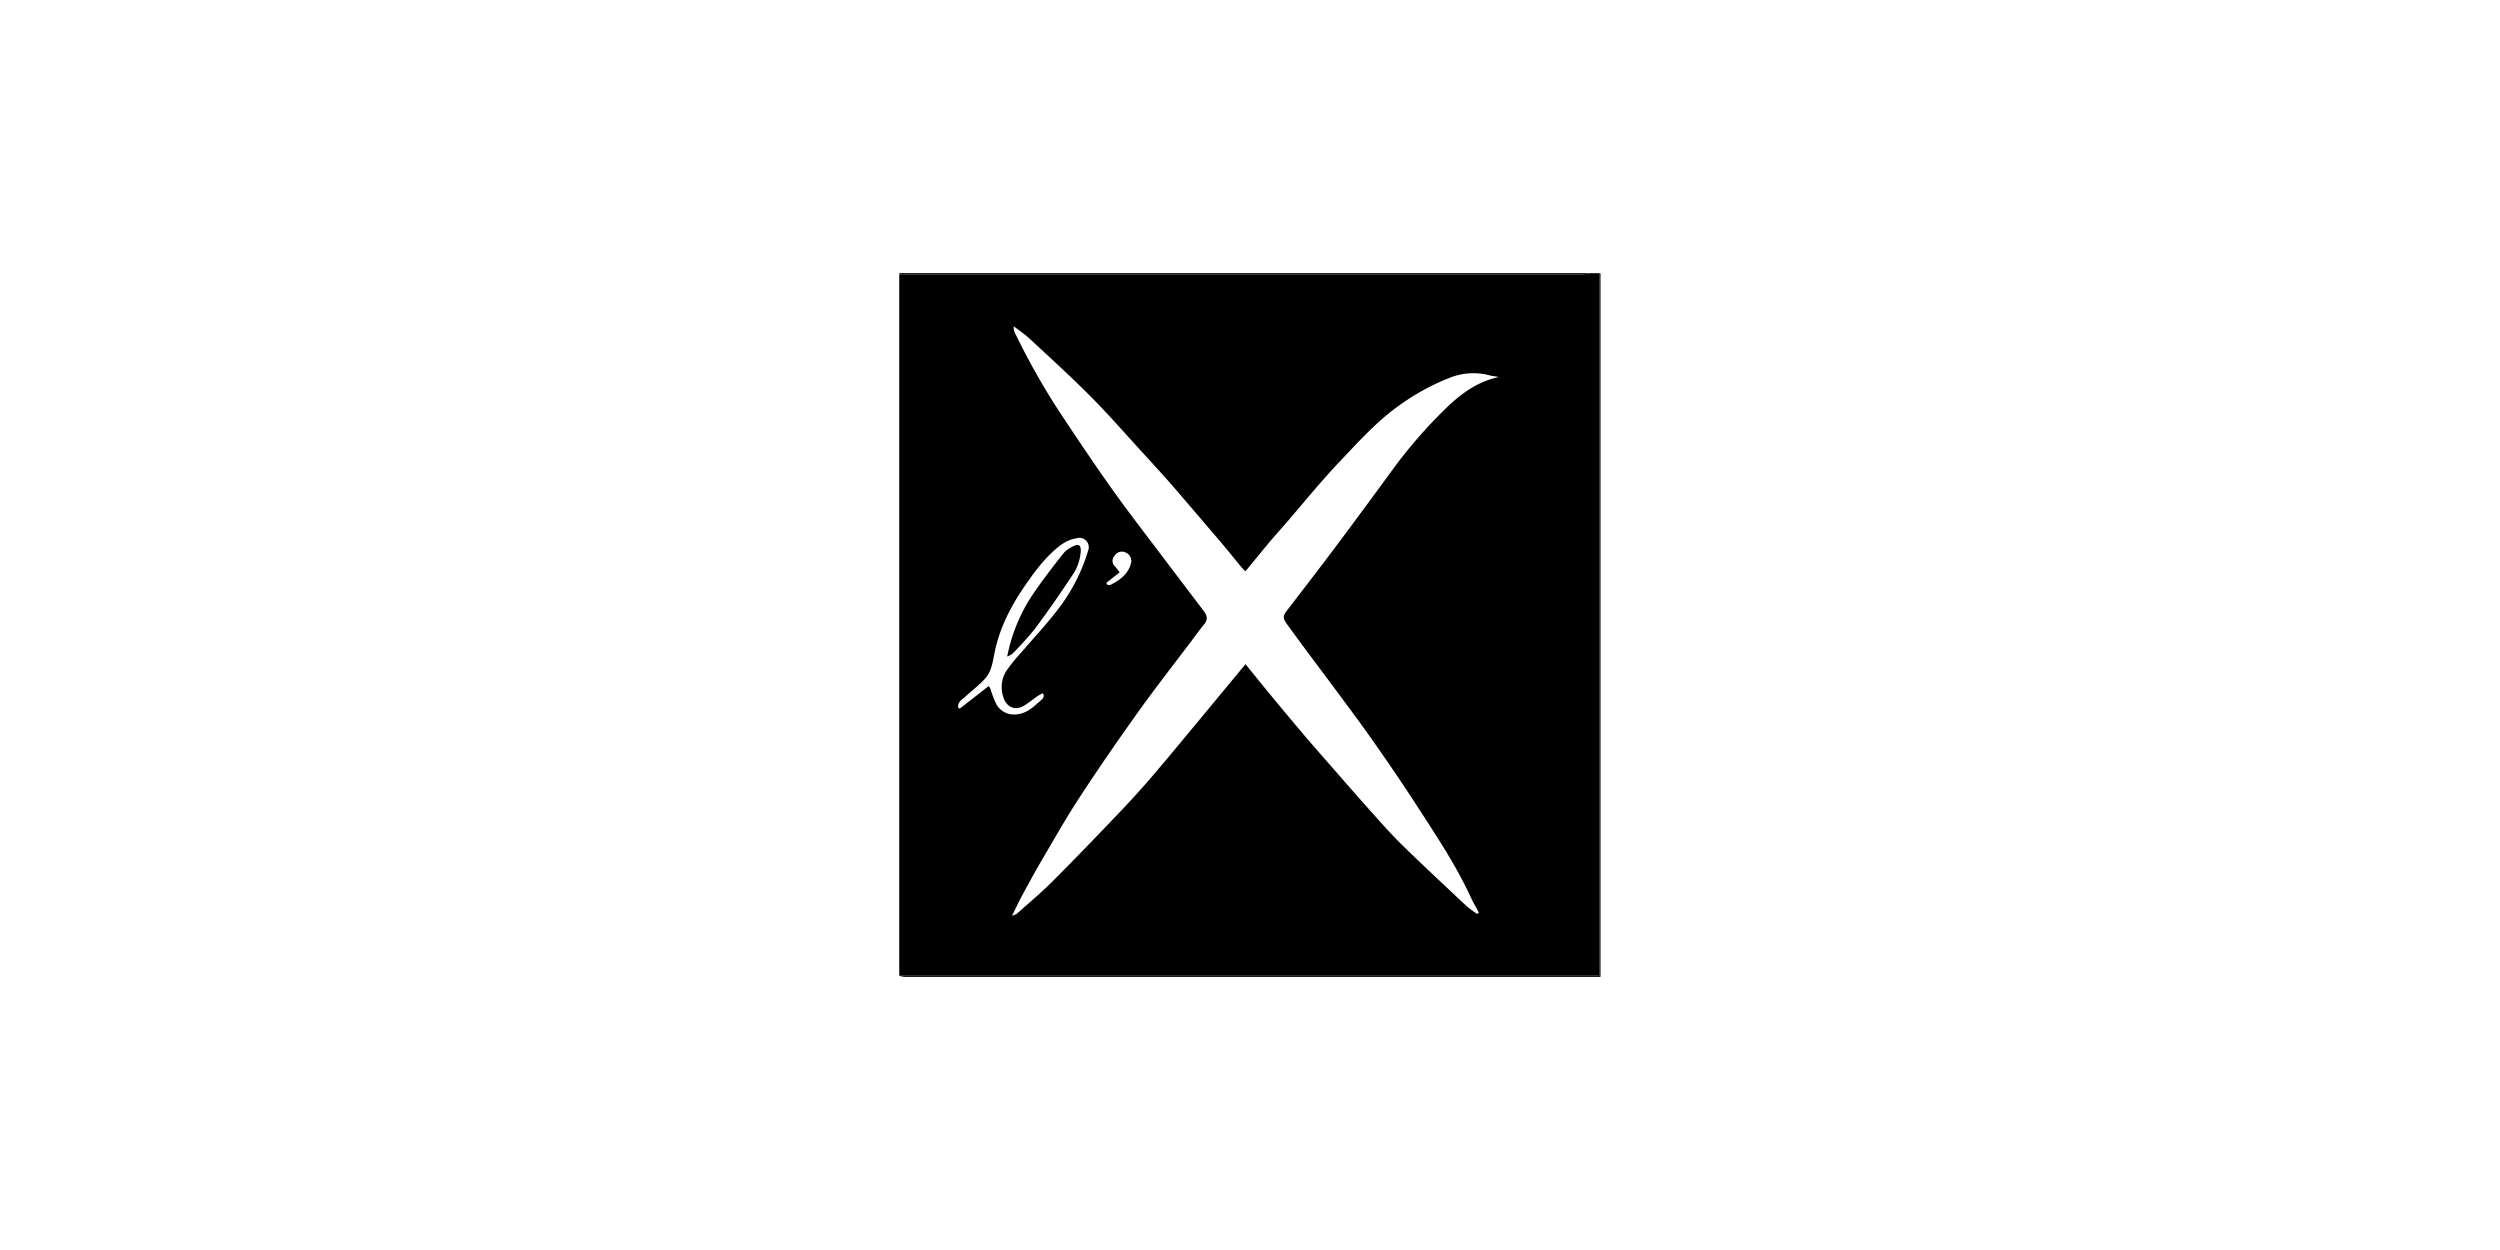 <svg id="Layer_1" data-name="Layer 1" xmlns="http://www.w3.org/2000/svg" viewBox="0 0 532 266"><title>SVG-</title><path d="M191.36,207.64V58.36H337a8.93,8.93,0,0,0,1.45-.23h1.92V207.64Zm73.69-66.31c2,2.5,4,4.95,6,7.38s4,4.8,6,7.17,4.24,4.91,6.37,7.35c2.89,3.3,5.77,6.61,8.7,9.88,2.1,2.34,4.18,4.69,6.43,6.88,4.44,4.33,9,8.56,13.51,12.81a25.36,25.36,0,0,0,2.28,1.69l.37-.28c-.53-1-1.12-2-1.6-3-3.27-7.16-7.66-13.66-11.92-20.24-2.93-4.54-6-9-9.1-13.42-3-4.26-6.14-8.43-9.24-12.62-3-4-6-8-8.9-12-1.06-1.45-1-1.85.08-3.22,3.42-4.45,6.85-8.9,10.22-13.39q6.09-8.15,12.09-16.37a101.62,101.62,0,0,1,11.29-13c3.22-3.14,6.73-5.74,11.28-6.71-.61-.19-1.25-.16-1.82-.34a13.6,13.6,0,0,0-8.91.62,49.71,49.71,0,0,0-15.91,10.33c-2.62,2.45-5,5.11-7.51,7.72-1.36,1.43-2.66,2.93-4,4.43-2.27,2.63-4.49,5.29-6.75,7.93-1.21,1.41-2.47,2.78-3.67,4.2-1.76,2.1-3.49,4.24-5.29,6.42a8.3,8.3,0,0,1-.73-.68c-1.48-1.79-2.93-3.6-4.43-5.38q-5-5.86-10-11.68c-2.13-2.45-4.32-4.85-6.52-7.25-3.75-4.1-7.41-8.29-11.32-12.23-4.17-4.2-8.57-8.19-12.91-12.22-1.06-1-2.27-1.79-3.42-2.67a2.63,2.63,0,0,0,.26,1.4A150.44,150.44,0,0,0,226.42,89.1c3.45,5.18,6.92,10.36,10.54,15.42s7.33,9.81,11,14.7c2.72,3.6,5.47,7.19,8.18,10.79.69.9,1,1.78.11,2.84s-1.91,2.49-2.85,3.74c-3.71,4.92-7.52,9.77-11.1,14.78-4.3,6-8.51,12.11-12.56,18.31-2.92,4.45-5.53,9.09-8.23,13.68-1.39,2.37-2.68,4.79-4,7.2-.71,1.31-1.33,2.66-2.14,4.29a4,4,0,0,0,1-.39c2.54-2.27,5.17-4.46,7.57-6.87,5-5,9.93-10.14,14.83-15.28q3.39-3.57,6.6-7.33c3.25-3.8,6.43-7.67,9.63-11.52Zm-42.93,6.5-.24-.29a7.94,7.94,0,0,0-1,.53c-1.07.73-2.05,1.6-3.17,2.21-2.06,1.1-3.63-.17-4.16-1.82A6.57,6.57,0,0,1,214,143a33.87,33.87,0,0,1,3.39-4.22c2.46-2.89,5.06-5.65,7.38-8.64a38.72,38.72,0,0,0,6.8-13,2,2,0,0,0-2.54-2.58c-2.41.37-4.11,2-5.71,3.52a38.85,38.85,0,0,0-4.11,5c-3.4,4.69-6.24,9.66-7.48,15.39-.45,2.1-.62,4.34-2.16,6-1.25,1.34-2.71,2.49-4.08,3.71-.73.65-1.67,1.16-1.62,2.3l.33.35,6.2-4.84a2.87,2.87,0,0,1,.36.58,22,22,0,0,0,1.25,3.26,4.21,4.21,0,0,0,3.66,2.21c2.76.07,4.42-1.78,6.24-3.39C222.09,148.45,222.06,148.09,222.12,147.83ZM235.47,124l.05.4c.25,0,.55.17.74.08,2-1,3.75-2.22,4.41-4.57a1.93,1.93,0,0,0-1.14-2.33,1.78,1.78,0,0,0-2.37.73,1.55,1.55,0,0,0,.11,2.22c.35.39.65.84,1,1.25Z"/><path d="M191.36,207.64h149V58.12c.08,0,.23.08.23.12,0,.32,0,.64,0,1V207.88H192.44A5.21,5.21,0,0,1,191.36,207.64Z"/><path d="M338.48,58.12a8.93,8.93,0,0,1-1.45.23H191.36c0-.08.07-.23.12-.23.32,0,.64,0,1,0Z"/><path d="M214.33,139.71a36,36,0,0,1,5.36-13.08c2.1-3.11,4.4-6.09,6.71-9a6.13,6.13,0,0,1,2.12-1.44c1-.5,1.49-.18,1.47,1a10.14,10.14,0,0,1-1.94,5.45c-2.51,3.77-5.08,7.51-7.8,11.14a66.52,66.52,0,0,1-4.85,5.38A5.51,5.51,0,0,1,214.33,139.71Z"/></svg>